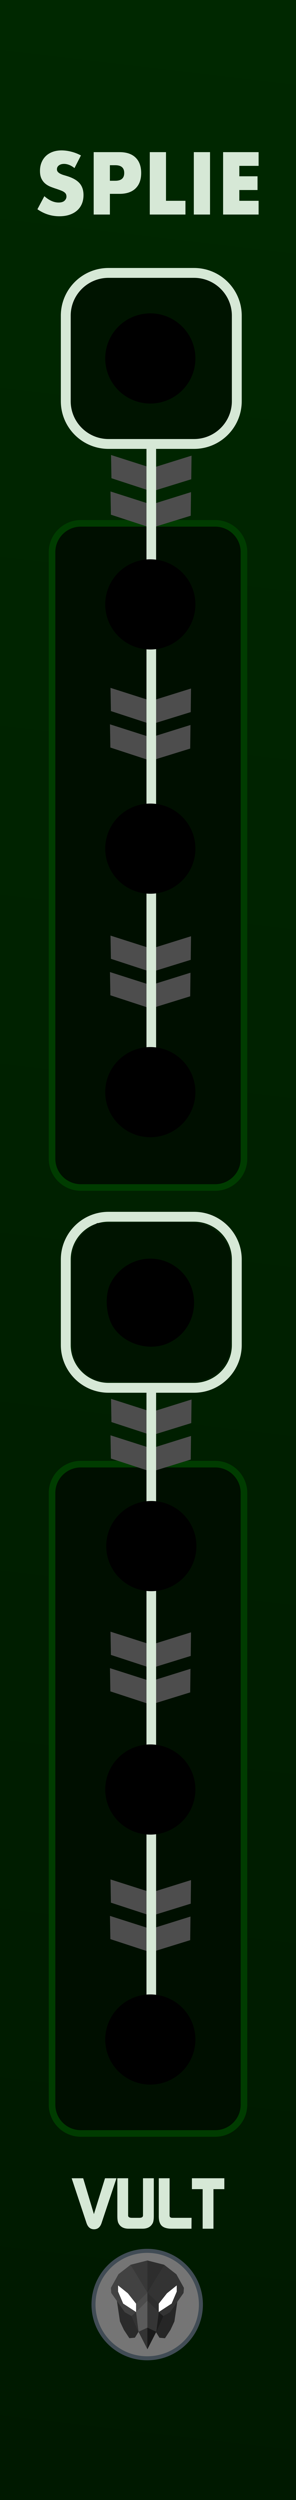 <?xml version="1.0" encoding="UTF-8" standalone="no"?>
<svg
   xmlns:dc="http://purl.org/dc/elements/1.1/"
   xmlns:cc="http://creativecommons.org/ns#"
   xmlns:rdf="http://www.w3.org/1999/02/22-rdf-syntax-ns#"
   xmlns:svg="http://www.w3.org/2000/svg"
   xmlns="http://www.w3.org/2000/svg"
   xmlns:xlink="http://www.w3.org/1999/xlink"
   xmlns:sodipodi="http://sodipodi.sourceforge.net/DTD/sodipodi-0.dtd"
   xmlns:inkscape="http://www.inkscape.org/namespaces/inkscape"
   width="45px"
   height="380px"
   version="1.1"
   xml:space="preserve"
   style="fill-rule:evenodd;clip-rule:evenodd;stroke-linecap:round;stroke-linejoin:round;stroke-miterlimit:1.5;"
   id="svg21331"
   sodipodi:docname="Splie.svg"
   inkscape:version="0.92.3 (2405546, 2018-03-11)">
  <rect width="100%" height="100%" fill="#808080" stroke="none"/>
  <defs
   id="defs21335">
    <linearGradient
   inkscape:collect="always"
   id="linearGradient21501">
      <stop
   style="stop-color:#001900;stop-opacity:1"
   offset="0"
   id="stop21497" />
      <stop
   style="stop-color:#002800;stop-opacity:1"
   offset="1"
   id="stop21499" />
    </linearGradient>
    <linearGradient
   inkscape:collect="always"
   xlink:href="#linearGradient21501"
   id="linearGradient21503"
   x1="8.8281595e-005"
   y1="379.999"
   x2="45"
   y2="5.6985475e-005"
   gradientUnits="userSpaceOnUse" />
  </defs>
  <sodipodi:namedview
   pagecolor="#ffffff"
   bordercolor="#666666"
   borderopacity="1"
   objecttolerance="10"
   gridtolerance="10"
   guidetolerance="10"
   inkscape:pageopacity="0"
   inkscape:pageshadow="2"
   inkscape:window-width="1920"
   inkscape:window-height="1017"
   id="namedview21333"
   showgrid="false"
   inkscape:zoom="3.1596508"
   inkscape:cx="101.16263"
   inkscape:cy="308.80452"
   inkscape:window-x="1912"
   inkscape:window-y="-8"
   inkscape:window-maximized="1"
   inkscape:current-layer="svg21331" />
  <rect
   x="8.8281595e-005"
   y="5.6985475e-005"
   width="45"
   height="379.998"
   style="fill:url(#linearGradient21503);stroke-width:2.074;fill-opacity:1"
   id="rect21174" />
  <path
   d="m 37.09,83.925 c 0,-2.414 -1.962,-4.377 -4.377,-4.377 H 12.289 c -2.415,0 -4.377,1.963 -4.377,4.377 v 92.196 c 0,2.417 1.962,4.377 4.377,4.377 h 20.425 c 2.415,0 4.377,-1.96 4.377,-4.377 z"
   id="path21177"
   inkscape:connector-curvature="0"
   style="fill:#000f00;fill-opacity:1;stroke:#003c00;stroke-width:1;stroke-miterlimit:1.5;stroke-dasharray:none;stroke-opacity:1" />
  <path
   d="m 37.09,226.927 c 0,-2.415 -1.962,-4.378 -4.377,-4.378 H 12.289 c -2.415,0 -4.377,1.964 -4.377,4.378 v 92.983 c 0,2.415 1.962,4.376 4.377,4.376 h 20.425 c 2.415,0 4.377,-1.961 4.377,-4.376 z"
   id="path21181"
   inkscape:connector-curvature="0"
   style="fill:#000f00;fill-opacity:1;stroke:#003c00;stroke-width:1;stroke-miterlimit:1.5;stroke-dasharray:none;stroke-opacity:1" />
  <g
   transform="translate(4.081,-153.289)"
   id="g21187">
    <path
   d="m 12.798,222.448 0.063,3.53 6.139,2.013 5.996,-1.857 0.044,-3.586 -6.035,1.887 z"
   style="fill:#4d4d4d"
   id="path21185"
   inkscape:connector-curvature="0" />
  </g>
  <g
   transform="translate(4,-147.746)"
   id="g21191">
    <path
   d="m 12.798,222.448 0.063,3.53 6.139,2.013 5.996,-1.857 0.044,-3.586 -6.035,1.887 z"
   style="fill:#4d4d4d"
   id="path21189"
   inkscape:connector-curvature="0" />
  </g>
  <g
   transform="translate(4,-117.895)"
   id="g21197">
    <path
   d="m 12.798,222.448 0.063,3.53 6.139,2.013 5.996,-1.857 0.044,-3.586 -6.035,1.887 z"
   style="fill:#4d4d4d"
   id="path21195"
   inkscape:connector-curvature="0" />
  </g>
  <g
   transform="translate(3.919,-112.352)"
   id="g21201">
    <path
   d="m 12.798,222.448 0.063,3.53 6.139,2.013 5.996,-1.857 0.044,-3.586 -6.035,1.887 z"
   style="fill:#4d4d4d"
   id="path21199"
   inkscape:connector-curvature="0" />
  </g>
  <g
   transform="translate(4,-80.239)"
   id="g21207">
    <path
   d="m 12.798,222.448 0.063,3.53 6.139,2.013 5.996,-1.857 0.044,-3.586 -6.035,1.887 z"
   style="fill:#4d4d4d"
   id="path21205"
   inkscape:connector-curvature="0" />
  </g>
  <g
   transform="translate(3.919,-74.696)"
   id="g21211">
    <path
   d="m 12.798,222.448 0.063,3.53 6.139,2.013 5.996,-1.857 0.044,-3.586 -6.035,1.887 z"
   style="fill:#4d4d4d"
   id="path21209"
   inkscape:connector-curvature="0" />
  </g>
  <path
   d="M 23,67.482 V 166.448"
   style="fill:none;stroke:#d6e8d6;stroke-width:1.464px"
   id="path21215"
   inkscape:connector-curvature="0" />
  <path
   d="m 36,47.982 c 0,-3.587 -2.913,-6.5 -6.5,-6.5 H 16.499 c -3.587,0 -6.5,2.913 -6.5,6.5 v 13 c 0,3.587 2.913,6.5 6.5,6.5 h 13.001 c 3.587,0 6.5,-2.913 6.5,-6.5 z"
   style="fill:#001400;stroke:#d6e8d6;stroke-width:1.501px"
   id="path21219"
   inkscape:connector-curvature="0" />
  <g
   transform="translate(4.081,-9.826)"
   id="g21225">
    <path
   d="m 12.798,222.448 0.063,3.53 6.139,2.013 5.996,-1.857 0.044,-3.586 -6.035,1.887 z"
   style="fill:#4d4d4d"
   id="path21223"
   inkscape:connector-curvature="0" />
  </g>
  <g
   transform="translate(4,-4.283)"
   id="g21229">
    <path
   d="m 12.798,222.448 0.063,3.53 6.139,2.013 5.996,-1.857 0.044,-3.586 -6.035,1.887 z"
   style="fill:#4d4d4d"
   id="path21227"
   inkscape:connector-curvature="0" />
  </g>
  <g
   transform="translate(4,25.567)"
   id="g21235">
    <path
   d="m 12.798,222.448 0.063,3.53 6.139,2.013 5.996,-1.857 0.044,-3.586 -6.035,1.887 z"
   style="fill:#4d4d4d"
   id="path21233"
   inkscape:connector-curvature="0" />
  </g>
  <g
   transform="translate(3.919,31.11)"
   id="g21239">
    <path
   d="m 12.798,222.448 0.063,3.53 6.139,2.013 5.996,-1.857 0.044,-3.586 -6.035,1.887 z"
   style="fill:#4d4d4d"
   id="path21237"
   inkscape:connector-curvature="0" />
  </g>
  <g
   transform="translate(4,63.224)"
   id="g21245">
    <path
   d="m 12.798,222.448 0.063,3.53 6.139,2.013 5.996,-1.857 0.044,-3.586 -6.035,1.887 z"
   style="fill:#4d4d4d"
   id="path21243"
   inkscape:connector-curvature="0" />
  </g>
  <g
   transform="translate(3.919,68.767)"
   id="g21249">
    <path
   d="m 12.798,222.448 0.063,3.53 6.139,2.013 5.996,-1.857 0.044,-3.586 -6.035,1.887 z"
   style="fill:#4d4d4d"
   id="path21247"
   inkscape:connector-curvature="0" />
  </g>
  <path
   d="m 23,210.945 v 98.966"
   style="fill:none;stroke:#d6e8d6;stroke-width:1.464px"
   id="path21253"
   inkscape:connector-curvature="0" />
  <path
   d="m 36,191.445 c 0,-3.587 -2.913,-6.5 -6.5,-6.5 H 16.499 c -3.587,0 -6.5,2.913 -6.5,6.5 v 13 c 0,3.587 2.913,6.5 6.5,6.5 h 13.001 c 3.587,0 6.5,-2.913 6.5,-6.5 z"
   style="fill:none;stroke:#d6e8d6;stroke-width:1.501px"
   id="path21257"
   inkscape:connector-curvature="0" />
  <circle
   cx="22.853"
   cy="310.005"
   r="6.854"
   id="circle21261" />
  <path
   id="path4"
   d="m 30.543,350.293 c 0,-4.509 -3.655,-8.165 -8.165,-8.165 -4.509,0 -8.165,3.655 -8.165,8.165 0,4.509 3.655,8.165 8.165,8.165 4.509,0 8.165,-3.655 8.165,-8.165 z"
   style="fill:#757575;fill-rule:nonzero;stroke:#414c55;stroke-width:0.611px;stroke-linecap:butt;stroke-linejoin:miter;stroke-miterlimit:10;stroke-opacity:1"
   inkscape:connector-curvature="0" />
  <g
   id="g40"
   transform="matrix(0.036,0,0,0.036,7.655,327.968)">
    <path
   id="polygon6"
   d="m 357.002,759.965 15.391,-24.781 -29.594,-66.614 -61.688,-63.583 12.788,86.322 16.629,35.632 23.179,35.166 z"
   style="fill:#2b2b2b;fill-rule:nonzero"
   inkscape:connector-curvature="0" />
    <path
   id="polygon8"
   d="m 460.762,760.17 -15.392,-24.783 29.597,-66.612 61.685,-63.582 -12.787,86.321 -16.63,35.631 -23.175,35.168 z"
   style="fill:#262626;fill-rule:nonzero"
   inkscape:connector-curvature="0" />
    <path
   id="polygon12"
   d="m 337.948,452.81 71.936,-18.383 V 808.75 L 372.316,734.951 342.799,668.57 314.328,652.395 257.223,571.1 l -1.598,-21.58 31.971,-57.547 z"
   style="fill:#424242;fill-rule:nonzero"
   inkscape:connector-curvature="0" />
    <path
   id="polygon14"
   d="m 481.727,452.944 -71.932,-18.382 v 374.325 l 37.564,-73.801 29.518,-66.379 28.473,-16.178 57.101,-81.295 1.599,-21.579 -31.969,-57.547 z"
   style="fill:#333333;fill-rule:nonzero"
   inkscape:connector-curvature="0" />
    <path
   id="polyline16"
   d="m 361.886,616.429 47.96,-46.887 v 34.229 l -47.96,47.827 v -35.169"
   style="fill:#4c4c4c;fill-rule:nonzero"
   inkscape:connector-curvature="0" />
    <path
   id="polygon18"
   d="m 409.881,603.732 -47.957,47.827 10.469,83.625 37.491,73.566 z"
   style="fill:#5b5b5b;fill-rule:nonzero"
   inkscape:connector-curvature="0" />
    <path
   id="polygon20"
   d="m 409.884,808.75 -37.491,-73.566 37.485,-17.672 z"
   style="fill:#333333;fill-rule:nonzero"
   inkscape:connector-curvature="0" />
    <path
   id="polygon22"
   d="M 361.924,651.559 V 616.39 l -34.766,-43.958 -41.119,-33.129 -0.043,25.934 21.582,50.752 z"
   style="fill:#ffffff;fill-rule:nonzero"
   inkscape:connector-curvature="0" />
    <path
   id="polyline24"
   d="m 457.816,616.448 -47.957,-46.887 v 34.229 l 47.957,47.826 v -35.168"
   style="fill:#2d2d2d;fill-rule:nonzero"
   inkscape:connector-curvature="0" />
    <path
   id="polygon26"
   d="m 409.804,603.732 47.954,47.827 -10.469,83.625 -37.488,73.566 z"
   style="fill:#353535;fill-rule:nonzero"
   inkscape:connector-curvature="0" />
    <path
   id="polygon28"
   d="m 409.801,808.75 37.488,-73.566 -37.482,-17.672 z"
   style="fill:#191919;fill-rule:nonzero"
   inkscape:connector-curvature="0" />
    <path
   id="polygon30"
   d="m 457.758,651.559 v -35.168 l 34.765,-43.958 41.122,-33.13 0.041,25.935 -21.578,50.753 z"
   style="fill:#ffffff;fill-rule:nonzero"
   inkscape:connector-curvature="0" />
    <path
   id="polyline32"
   d="M 338.399,452.22 409.824,569.549 409.67,434.003"
   style="fill:#383838;fill-rule:nonzero"
   inkscape:connector-curvature="0" />
    <path
   id="polyline34"
   d="M 481.271,452.232 409.846,569.561 410,434.016"
   style="fill:#2d2d2d;fill-rule:nonzero"
   inkscape:connector-curvature="0" />
    <path
   id="polygon36"
   d="m 342.815,668.578 19.143,-16.982 10.448,83.674 z"
   style="fill:#333333;fill-rule:nonzero"
   inkscape:connector-curvature="0" />
    <path
   id="polygon38"
   d="m 476.975,668.989 -19.144,-16.982 -10.448,83.675 z"
   style="fill:#1c1c1c;fill-rule:nonzero"
   inkscape:connector-curvature="0" />
  </g>
  <path
   id="path42"
   d="m 10.894,331.095 h 1.752 l 1.631,5.45 1.687,-5.45 h 1.743 l -2.268,6.813 c -0.212,0.628 -0.592,0.942 -1.139,0.942 -0.555,0 -0.938,-0.317 -1.15,-0.952 z"
   style="fill:#d6e8d6;fill-rule:nonzero;stroke-width:0.063;fill-opacity:1"
   inkscape:connector-curvature="0" />
  <path
   id="path44"
   d="m 17.839,336.856 v -5.762 h 1.643 v 5.707 c 0.029,0.205 0.219,0.307 0.57,0.307 h 1.117 c 0.336,0 0.522,-0.095 0.559,-0.285 l 0.011,-0.055 v -5.674 h 1.643 v 5.751 c 0,0.504 -0.055,0.862 -0.164,1.073 -0.292,0.562 -0.807,0.843 -1.545,0.843 h -2.125 c -0.76,0 -1.278,-0.288 -1.555,-0.865 -0.102,-0.212 -0.153,-0.559 -0.153,-1.041 z"
   style="fill:#d6e8d6;fill-rule:nonzero;stroke-width:0.063;fill-opacity:1"
   inkscape:connector-curvature="0" />
  <path
   id="path46"
   d="m 24.138,336.889 v -5.795 h 1.643 v 5.663 c 0,0.234 0.139,0.351 0.416,0.351 h 2.925 l -0.011,1.654 h -3.056 c -0.11,0 -0.205,-0.004 -0.285,-0.011 -0.592,-0.051 -1.012,-0.225 -1.26,-0.52 -0.248,-0.296 -0.372,-0.743 -0.372,-1.342 z"
   style="fill:#d6e8d6;fill-rule:nonzero;stroke-width:0.063;fill-opacity:1"
   inkscape:connector-curvature="0" />
  <path
   id="path48"
   d="m 29.176,332.749 v -1.654 h 4.929 v 1.654 h -1.654 v 6.014 h -1.643 v -6.014 z"
   style="fill:#d6e8d6;fill-rule:nonzero;stroke-width:0.063;fill-opacity:1"
   inkscape:connector-curvature="0" />
  <circle
   cx="22.853"
   cy="91.869"
   r="6.854"
   id="circle21289" />
  <circle
   cx="22.853"
   cy="54.484"
   r="6.854"
   id="circle21293" />
  <circle
   cx="22.853"
   cy="128.993"
   r="6.854"
   id="circle21297" />
  <circle
   cx="22.853"
   cy="166.005"
   r="6.854"
   id="circle21301" />
  <circle
   cx="22.853"
   cy="198.021"
   r="6.854"
   id="circle21305" />
  <circle
   cx="23.005"
   cy="235.005"
   r="6.854"
   id="circle21309" />
  <circle
   cx="22.853"
   cy="272.005"
   r="6.854"
   id="circle21313" />
  <g
   id="text7967"
   transform="matrix(1.332,0,0,1.332,5.121,32.61)"
   style="fill:#d6e8d6;fill-opacity:1">
    <path
   d="M 4.656,-5.299 C 4.455,-5.462 4.253,-5.584 4.052,-5.662 3.85,-5.741 3.655,-5.78 3.466,-5.78 c -0.239,0 -0.434,0.056 -0.585,0.17 -0.151,0.113 -0.227,0.261 -0.227,0.444 0,0.126 0.038,0.229 0.113,0.311 0.076,0.082 0.175,0.153 0.298,0.213 0.123,0.06 0.261,0.112 0.415,0.156 0.155,0.044 0.307,0.091 0.459,0.141 0.604,0.202 1.046,0.471 1.327,0.808 0.28,0.337 0.42,0.776 0.42,1.317 0,0.366 -0.062,0.696 -0.184,0.992 -0.123,0.296 -0.303,0.55 -0.539,0.76 C 4.727,-0.257 4.438,-0.093 4.094,0.024 3.751,0.14 3.362,0.198 2.928,0.198 c -0.9,0 -1.735,-0.267 -2.503,-0.802 l 0.793,-1.493 c 0.277,0.246 0.551,0.428 0.822,0.548 0.271,0.12 0.538,0.179 0.803,0.179 0.302,0 0.527,-0.069 0.675,-0.207 C 3.666,-1.716 3.74,-1.873 3.74,-2.05 3.74,-2.157 3.721,-2.249 3.684,-2.328 3.646,-2.407 3.583,-2.479 3.495,-2.545 3.406,-2.612 3.292,-2.673 3.15,-2.73 3.008,-2.786 2.837,-2.849 2.635,-2.918 2.396,-2.994 2.161,-3.077 1.931,-3.169 1.702,-3.26 1.497,-3.381 1.318,-3.532 1.138,-3.684 0.993,-3.874 0.883,-4.104 0.773,-4.334 0.718,-4.625 0.718,-4.977 c 0,-0.353 0.058,-0.673 0.175,-0.959 0.116,-0.287 0.28,-0.532 0.491,-0.737 0.211,-0.204 0.469,-0.363 0.774,-0.477 0.306,-0.113 0.647,-0.17 1.025,-0.17 0.353,0 0.721,0.049 1.105,0.147 0.384,0.097 0.752,0.24 1.105,0.429 z"
   style="fill:#d6e8d6;fill-rule:nonzero;fill-opacity:1"
   id="path21317"
   inkscape:connector-curvature="0" />
    <path
   d="m 8.699,-3.854 h 0.614 c 0.68,0 1.02,-0.295 1.02,-0.887 0,-0.592 -0.34,-0.888 -1.02,-0.888 H 8.699 Z M 8.699,0 H 6.848 v -7.121 h 2.946 c 0.8,0 1.412,0.207 1.837,0.623 0.425,0.415 0.638,1.001 0.638,1.757 0,0.755 -0.213,1.341 -0.638,1.756 -0.425,0.416 -1.037,0.624 -1.837,0.624 H 8.699 Z"
   style="fill:#d6e8d6;fill-rule:nonzero;fill-opacity:1"
   id="path21319"
   inkscape:connector-curvature="0" />
    <path
   d="m 15.102,-7.121 v 5.553 h 2.22 V 0 h -4.071 v -7.121 z"
   style="fill:#d6e8d6;fill-rule:nonzero;fill-opacity:1"
   id="path21321"
   inkscape:connector-curvature="0" />
    <rect
   x="18.276"
   y="-7.121"
   width="1.851"
   height="7.121"
   style="fill:#d6e8d6;fill-rule:nonzero;fill-opacity:1"
   id="rect21323" />
    <path
   d="m 25.671,-5.554 h -2.2 v 1.19 h 2.077 v 1.568 h -2.077 v 1.228 h 2.2 V 0 h -4.052 v -7.121 h 4.052 z"
   style="fill:#d6e8d6;fill-rule:nonzero;fill-opacity:1"
   id="path21325"
   inkscape:connector-curvature="0" />
  </g>
<path
   style="fill:#001400;fill-opacity:1;stroke:#d6e8d6;stroke-width:0;stroke-miterlimit:4;stroke-dasharray:none;stroke-opacity:0.99;paint-order:stroke fill markers"
   d="m 14.906,209.81 c -1.447,-0.436 -2.697,-1.526 -3.388,-2.954 -0.613,-1.266 -0.66,-1.907 -0.66,-8.918 0,-7.051 0.045,-7.647 0.671,-8.941 0.404,-0.834 1.182,-1.725 1.954,-2.236 l 1.283,-0.849 7.598,-0.1 c 6.432,-0.085 7.805,-0.021 8.95,0.416 1.629,0.622 3.126,2.241 3.578,3.869 0.429,1.545 0.433,14.124 0.005,15.665 -0.437,1.574 -1.735,3.058 -3.296,3.767 -1.127,0.512 -2.144,0.579 -8.558,0.561 -4.004,-0.011 -7.665,-0.137 -8.137,-0.279 z M 25.577,204.152 c 4.936,-2.242 5.304,-9.189 0.632,-11.927 -3.33,-1.952 -7.609,-0.661 -9.402,2.837 -0.949,1.85 -0.713,5.026 0.503,6.781 1.765,2.547 5.467,3.581 8.267,2.309 z"
   id="path6513"
   inkscape:connector-curvature="0" /></svg>